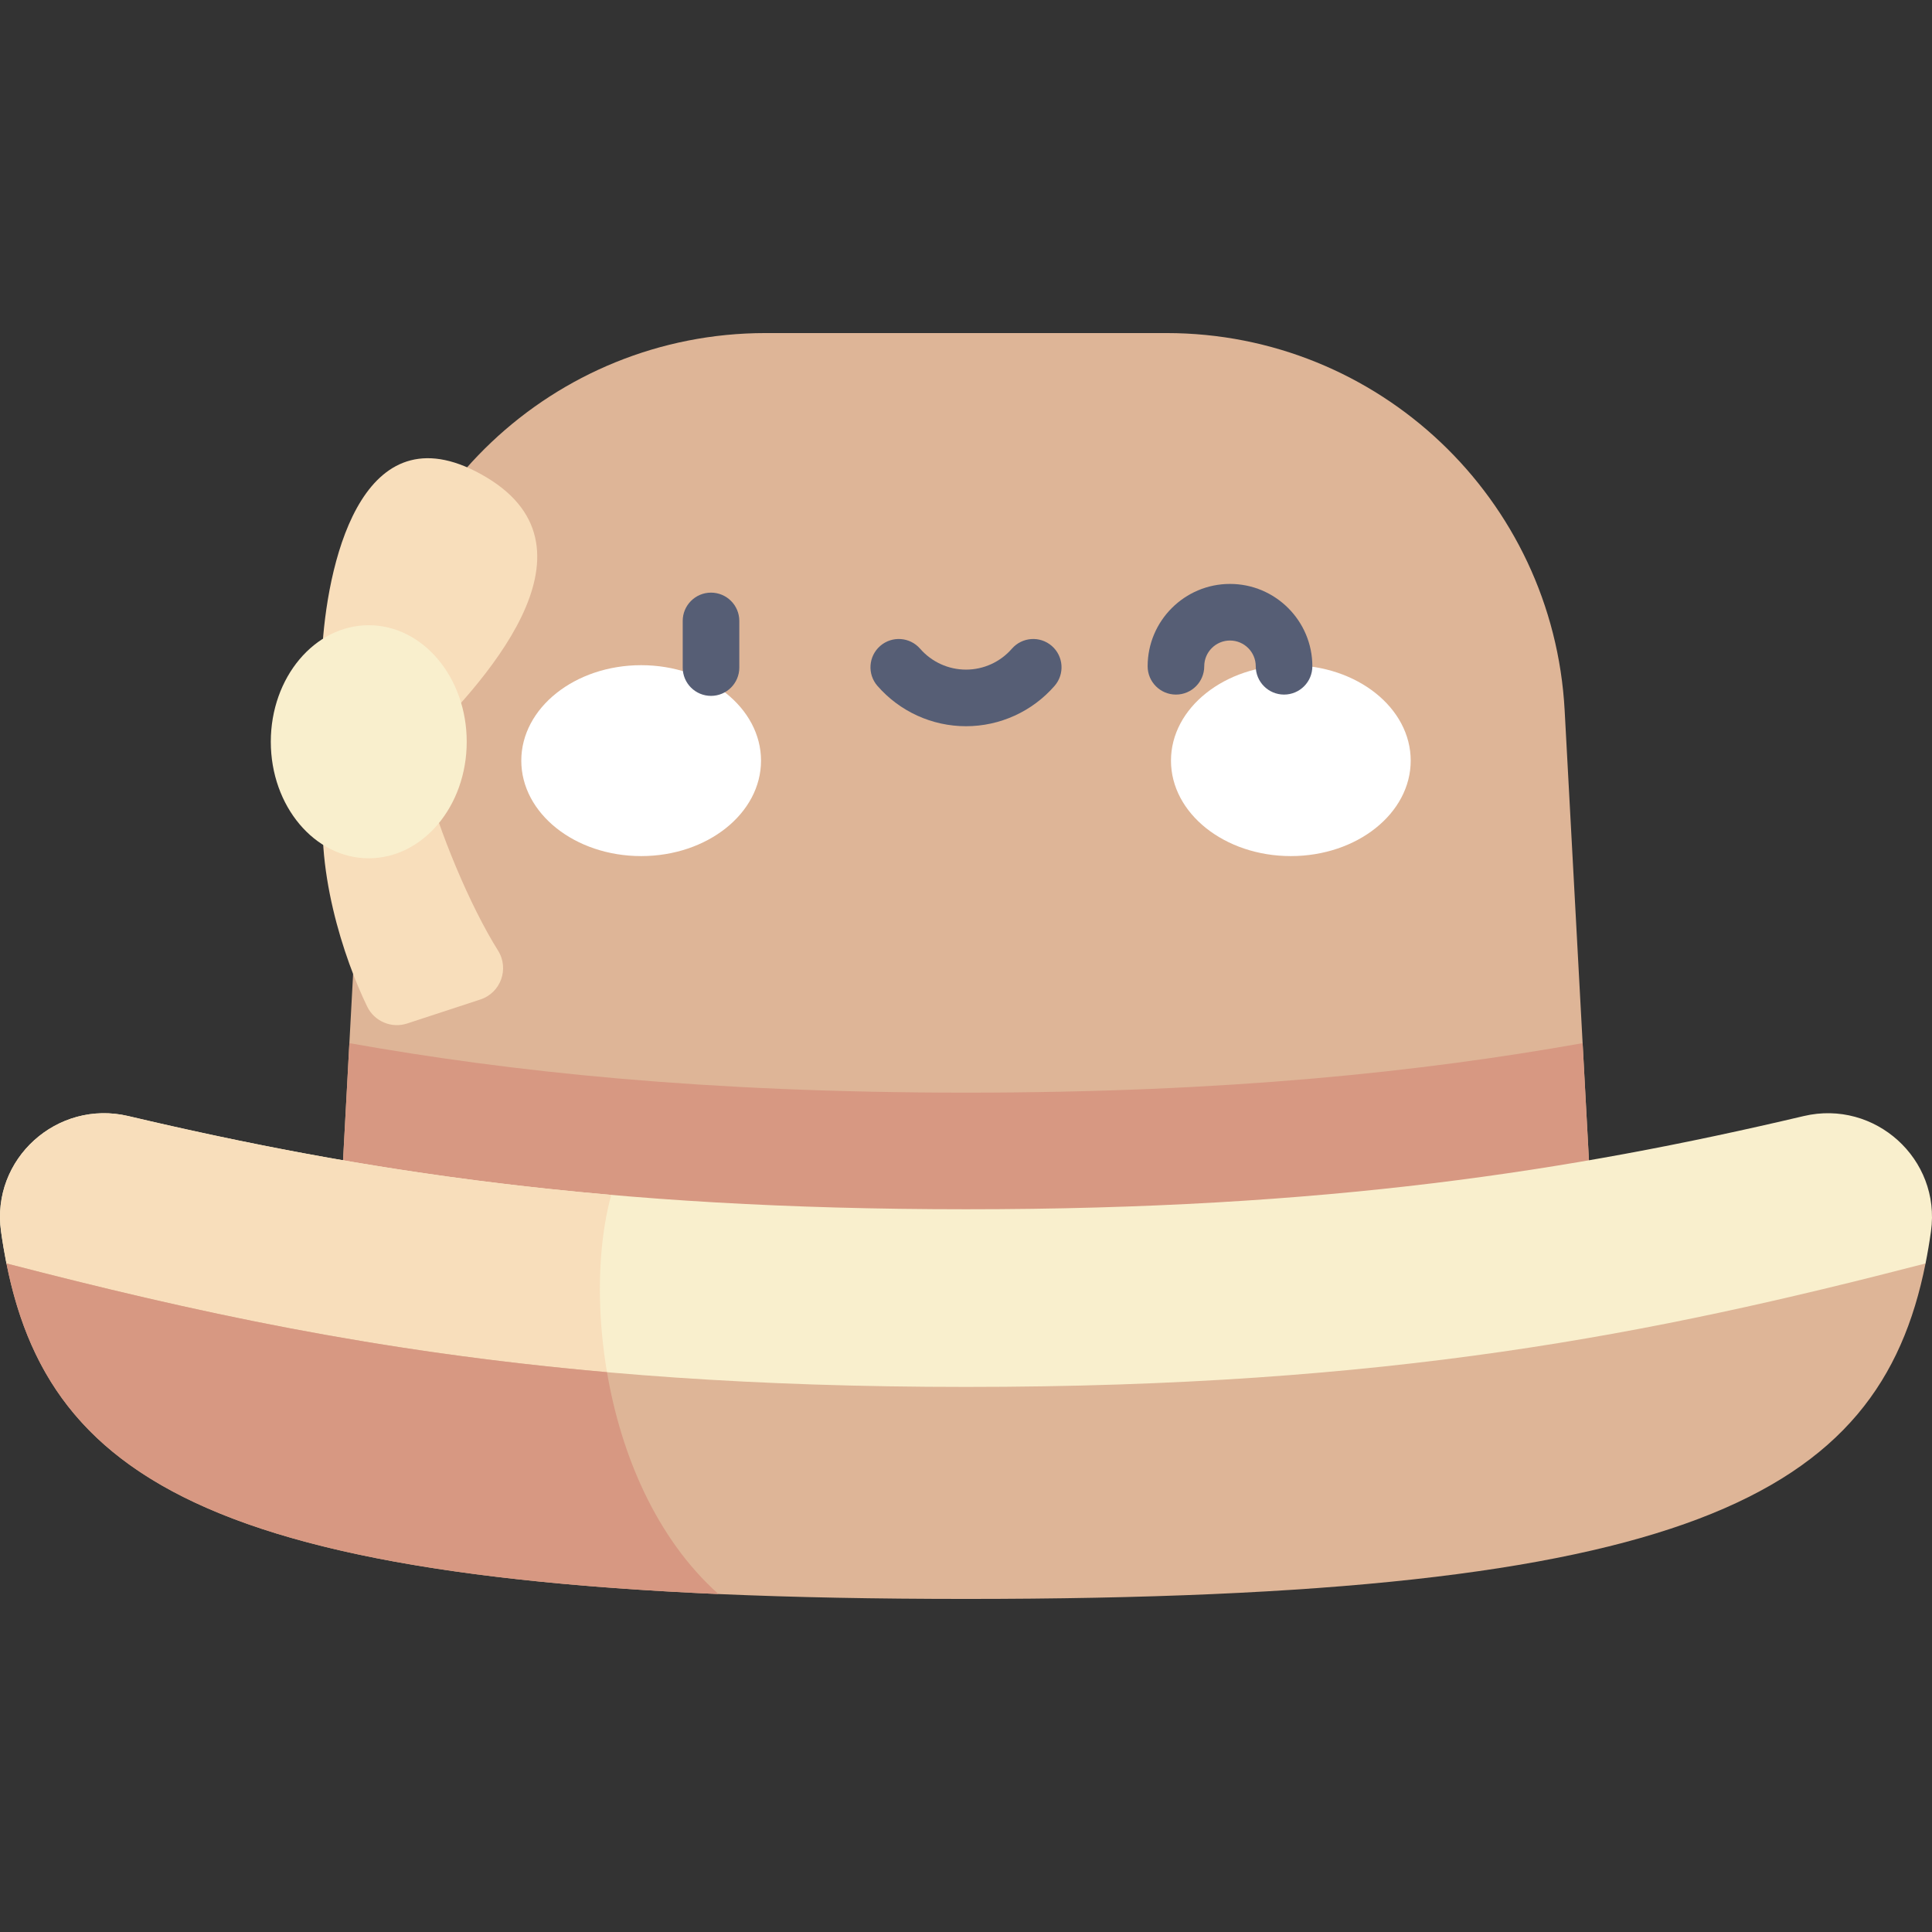 <svg id="Capa_1" enable-background="new 0 0 512 512" height="512" viewBox="0 0 512 512" width="512" xmlns="http://www.w3.org/2000/svg"><rect x="0" y="0" width="512" height="512" fill="#333333" stroke="none"/><g><path d="m309.13 88.266h-106.26c-56.146 0-102.49 43.908-105.518 99.973l-9.79 181.262h336.876l-9.79-181.262c-3.028-56.065-49.372-99.973-105.518-99.973z" fill="#deb597"/><g><g fill="#fff"><ellipse cx="169.913" cy="201.577" rx="31.765" ry="25.296"/><ellipse cx="342.087" cy="201.577" rx="31.765" ry="25.296"/></g><g fill="#565e75"><path d="m188.425 184.415c-4.142 0-7.5-3.357-7.5-7.5v-12.362c0-4.143 3.358-7.5 7.5-7.5s7.5 3.357 7.5 7.5v12.362c0 4.143-3.358 7.5-7.5 7.5z"/><path d="m256 192.456c-8.996 0-17.55-3.896-23.47-10.689-2.721-3.123-2.396-7.86.727-10.582 3.124-2.721 7.86-2.396 10.582.727 3.07 3.523 7.503 5.544 12.162 5.544 4.658 0 9.091-2.021 12.161-5.544 2.722-3.122 7.46-3.447 10.582-.727 3.122 2.722 3.448 7.459.727 10.582-5.921 6.794-14.476 10.689-23.471 10.689z"/><path d="m340.287 184.07c-4.143 0-7.5-3.357-7.5-7.5 0-3.764-3.062-6.825-6.825-6.825s-6.826 3.061-6.826 6.825c0 4.143-3.357 7.5-7.5 7.5-4.142 0-7.5-3.357-7.5-7.5 0-12.034 9.791-21.825 21.826-21.825 12.034 0 21.825 9.791 21.825 21.825 0 4.143-3.357 7.5-7.5 7.5z"/></g></g><path d="m92.588 276.446-5.026 93.054h336.876l-5.026-93.054c-42.539 7.558-93.901 13.117-163.412 13.117s-120.873-5.558-163.412-13.117z" fill="#d79882"/><path d="m1.711 334.829c43.708 34.672 99.16 59.902 254.289 59.902s210.581-25.23 254.289-59.902c.552-2.772 1.033-5.608 1.44-8.521 2.677-19.168-14.874-34.985-33.711-30.543-61.855 14.587-126.512 24.703-222.018 24.703s-160.163-10.116-222.018-24.703c-18.837-4.443-36.388 11.375-33.711 30.543.407 2.913.888 5.749 1.44 8.521z" fill="#f9efcd"/><path d="m1.709 334.836.002-.007c34.308 27.216 75.864 48.611 167.174 56.556-10.951-25.68-12.15-55.744-6.893-74.725-48.537-4.218-88.841-11.657-128.009-20.894-18.837-4.443-36.388 11.375-33.711 30.543.406 2.913.884 5.754 1.437 8.527z" fill="#f8debb"/><path d="m256 367.549c-112.17 0-181.788-13.958-254.289-32.72 12.339 61.928 63.266 88.905 254.289 88.905 191.022 0 241.95-26.977 254.289-88.905-72.501 18.762-142.119 32.72-254.289 32.72z" fill="#deb597"/><path d="m85.475 170.89c1.629-23.717 11.344-63.644 43.496-44.358s-1.418 55.31-18.796 72.218z" fill="#f8debb"/><path d="m86.271 208.141c-3.436 21.408 5.008 46.205 11.037 58.61 1.913 3.936 6.439 5.845 10.597 4.483l19.392-6.355c5.413-1.774 7.713-8.151 4.683-12.975-7.365-11.727-15.606-31.378-19.554-46.4z" fill="#f8debb"/><ellipse cx="97.725" cy="196.572" fill="#f9efcd" rx="25.959" ry="30.881"/><path d="m190.399 422.438c-16.594-14.843-25.86-37.141-29.538-58.794-61.376-5.412-109.591-15.99-159.15-28.815 10.788 54.142 51.075 81.568 188.688 87.609z" fill="#d79882"/></g></svg>
